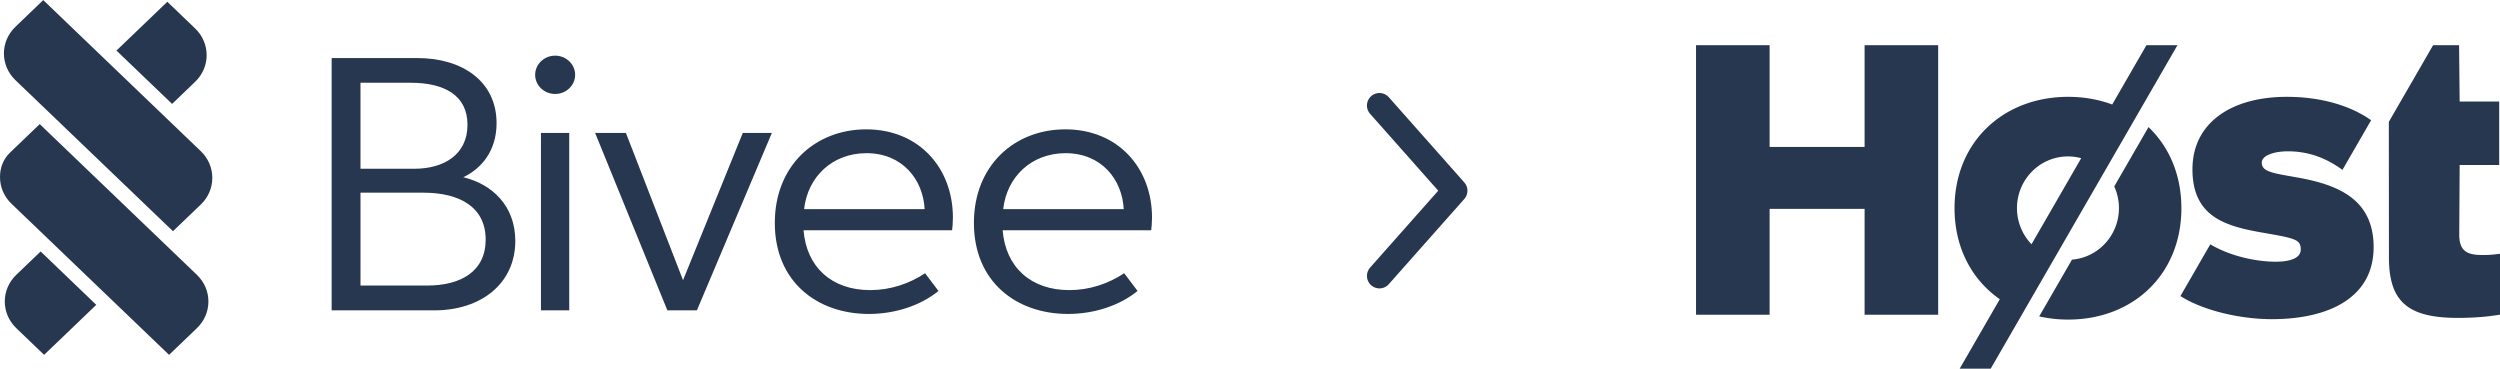 <svg viewBox="0 0 800 118" xmlns="http://www.w3.org/2000/svg" fill-rule="evenodd" clip-rule="evenodd" stroke-linecap="round" stroke-linejoin="round" stroke-miterlimit="1.5"><path d="M300.314 93.112c-5.706 4.632-13.774 7.35-22.279 7.35-16.538 0-30.096-10.31-30.096-29.119 0-18.356 12.94-29.953 29.258-29.953 16.902 0 27.733 12.4 27.733 28.212 0 1.637-.146 3.274-.255 4.075h-47.539c.944 11.807 9.012 19.157 21.333 19.157 6.433 0 12.467-2.022 17.555-5.401l4.29 5.679zm63.712 0l-4.29-5.679c-5.088 3.379-11.12 5.401-17.556 5.401-12.32 0-20.389-7.35-21.333-19.157h47.54c.108-.801.255-2.438.255-4.075 0-15.812-10.832-28.212-27.734-28.212-16.318 0-29.257 11.597-29.257 29.953 0 18.809 13.557 29.119 30.095 29.119 8.505 0 16.574-2.719 22.28-7.35zM133.531 18.576c14.466 0 25.369 7.488 25.369 20.828 0 8.847-4.798 14.523-10.648 17.309 9.376 2.23 16.646 9.302 16.646 20.376 0 13.481-10.758 22.222-25.916 22.222h-32.856V18.576h27.405zm39.575 80.735h9.05V42.539h-9.05v56.772zm45.467-9.648l19.118-47.124h9.305l-23.989 56.772h-9.449l-23.117-56.772h9.85l18.282 47.124zm-81.845 1.707c10.686 0 18.684-4.493 18.684-14.699 0-10.308-8.18-15.012-19.918-15.012h-20.137V91.37h21.371zM295.88 66.92c-.472-9.404-7.051-17.902-18.61-17.902-10.94 0-18.827 7.592-19.952 17.902h38.562zm63.712 0c-.472-9.404-7.052-17.902-18.61-17.902-10.94 0-18.827 7.592-19.953 17.902h38.563zM132.623 53.998c9.34 0 16.972-4.458 16.972-14.071 0-9.543-7.595-13.445-18.171-13.445h-16.067v27.516h17.266zm45.025-23.929c-3.526 0-6.397-2.75-6.397-6.128 0-3.379 2.871-6.131 6.397-6.131 3.526 0 6.396 2.752 6.396 6.131 0 3.378-2.87 6.128-6.396 6.128zM66.69 96.473c0 3.229-1.306 6.262-3.687 8.545l-8.9 8.534c-49.456-47.427-1.008-.95-50.416-48.344C1.308 62.927 0 59.896 0 56.675c0-2.754.849-5.523 3.126-7.762l9.589-9.197c49.651 47.62.867.851 50.288 48.222 2.381 2.281 3.687 5.314 3.687 8.535zm-4.246-70.301l-7.372 7.08-17.803-17.069L53.543.569l8.901 8.533c4.91 4.709 4.91 12.362 0 17.07zM30.807 97.546l-16.691 16.006-8.9-8.534C.304 100.312.304 92.646 5.205 87.951l7.803-7.483 17.799 17.078zM67.939 56.91c0 3.233-1.308 6.262-3.687 8.545l-8.9 8.534C5.779 26.453 54.175 72.87 4.936 25.645c-4.91-4.71-4.91-12.37 0-17.069l8.9-8.545c.949.911 49.621 47.582 50.416 48.342 2.379 2.283 3.687 5.316 3.687 8.537z" fill="#273750"/><path d="M637.026 117.969h-9.922l12.828-22.22c-8.917-6.205-14.48-16.465-14.48-29.124 0-21.178 15.571-35.64 36.361-35.64 5.062 0 9.808.857 14.09 2.461l10.964-18.99h9.922l-59.763 103.513zm50.496-77.301c6.581 6.272 10.522 15.258 10.522 25.957 0 21.178-15.441 35.64-36.231 35.64-3.228 0-6.33-.349-9.268-1.017l10.488-18.164c8.404-.665 15.029-7.799 15.029-16.489 0-2.477-.539-4.828-1.503-6.939l10.963-18.988zm19.772 37.518c6.66 3.954 15.009 5.563 20.936 5.563 4.649 0 8.006-1.162 8.006-3.873 0-3.358-1.829-3.616-12.935-5.553-11.492-2.067-21.716-5.169-21.716-20.148s12.598-23.19 30.16-23.19c11.325 0 20.642 2.976 27.01 7.489l-9.176 15.894c-5.755-4.239-11.577-5.95-17.446-5.95-4.003 0-8.365 1.161-8.365 3.615 0 2.97 3.487 3.358 11.492 4.778 12.914 2.324 24.299 6.921 24.299 22.287 0 15.883-13.896 23.038-32.62 23.038-9.951 0-21.928-2.735-29.201-7.398l9.556-16.552zm79.613-63.73l.183 18.042h12.655v20.298H787.09l-.132 22.222c0 5.424 2.582 6.586 7.489 6.586 2.325 0 3.229-.129 5.553-.387v19.474c-4.003.645-8.006 1.032-13.559 1.032-16.012 0-21.981-5.269-21.981-19.344l-.032-43.383 14.168-24.54h8.311zM566.275 47.014h30.395V14.456h23.547v86.26H596.67V66.837h-30.395v33.879h-23.548v-86.26h23.548v32.558zm99.712 3.607a16.119 16.119 0 00-4.239-.565c-9.004 0-16.314 7.411-16.314 16.539 0 4.499 1.776 8.58 4.654 11.563l15.899-27.537z" fill="#273750" fill-rule="nonzero"/><path d="M441.421 33.763l24.159 27.262-24.159 27.261" fill="none" stroke="#273750" stroke-width="8"/></svg>